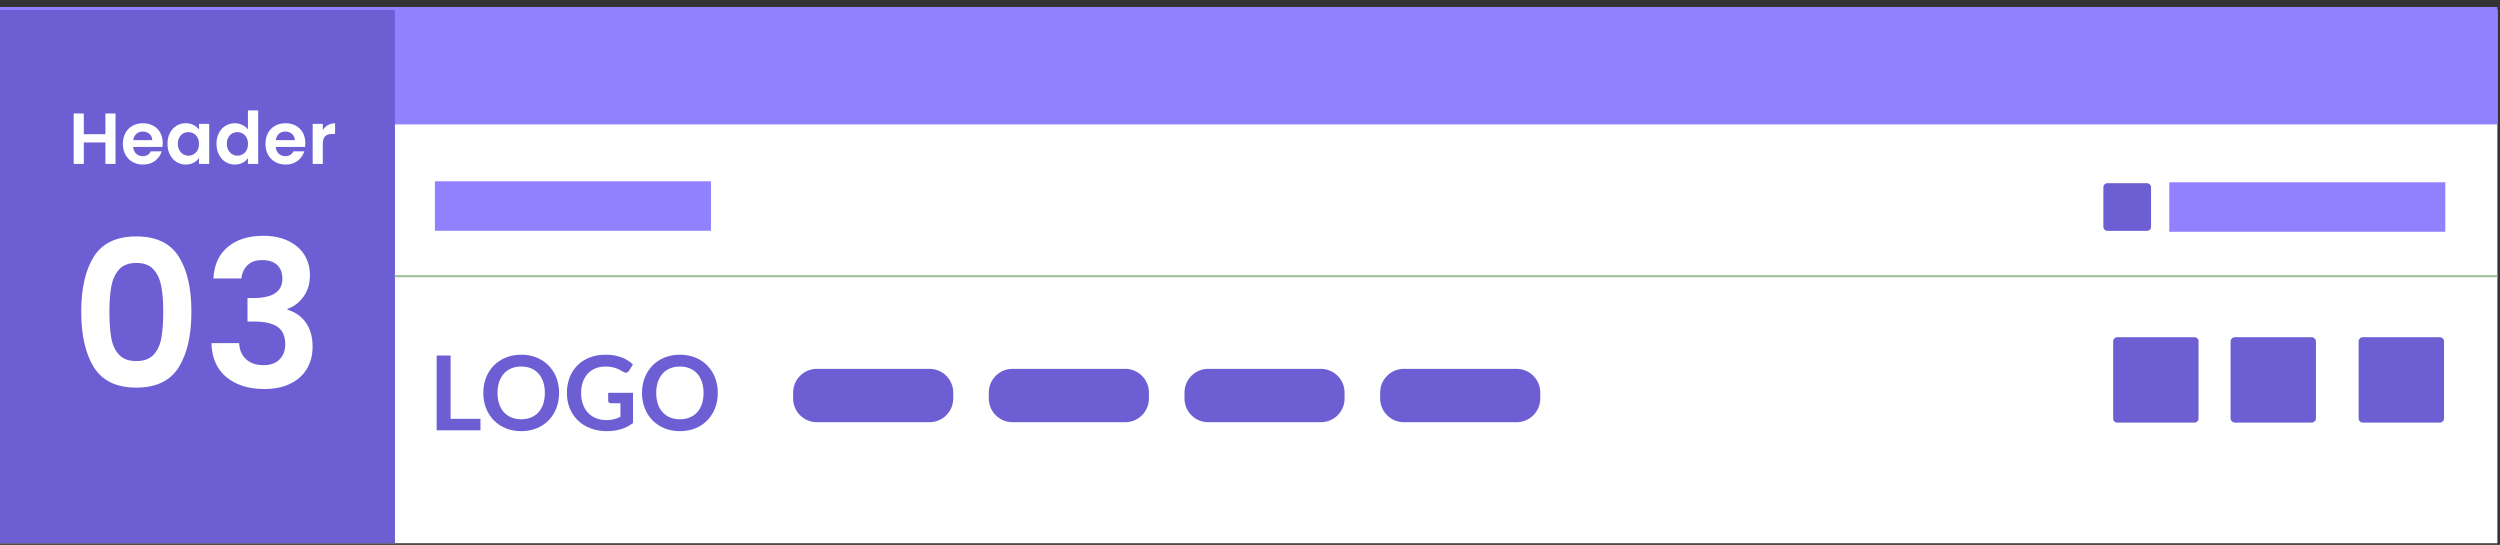 <svg width="234" height="51" viewBox="0 0 234 51" fill="none" xmlns="http://www.w3.org/2000/svg">
<rect x="0" y="0" width="234" height="51" fill="#333333" stroke="none"/>
<g clip-path="url(#clip0_952_2832)">
<path d="M233.756 0.926H-0.014V50.877H233.756V0.926Z" fill="white"/>
<path d="M233.756 0.655H-0.014V11.644H233.756V0.655Z" fill="#9181FF"/>
<path d="M107.538 37.301C107.538 38.526 106.544 39.519 105.319 39.519H94.772C93.546 39.519 92.552 38.526 92.552 37.301V36.743C92.552 35.517 93.546 34.524 94.772 34.524H105.319C106.544 34.524 107.538 35.517 107.538 36.743V37.301Z" fill="#6D5ED4"/>
<path d="M89.223 37.301C89.223 38.526 88.229 39.519 87.004 39.519H76.456C75.231 39.519 74.237 38.526 74.237 37.301V36.743C74.237 35.517 75.231 34.524 76.456 34.524H87.004C88.229 34.524 89.223 35.517 89.223 36.743V37.301Z" fill="#6D5ED4"/>
<path d="M125.853 37.301C125.853 38.526 124.86 39.519 123.634 39.519H113.087C111.862 39.519 110.868 38.526 110.868 37.301V36.743C110.868 35.517 111.861 34.524 113.087 34.524H123.634C124.86 34.524 125.853 35.517 125.853 36.743V37.301Z" fill="#6D5ED4"/>
<path d="M144.169 37.301C144.169 38.526 143.175 39.519 141.949 39.519H131.403C130.177 39.519 129.183 38.526 129.183 37.301V36.743C129.183 35.517 130.177 34.524 131.403 34.524H141.949C143.174 34.524 144.169 35.517 144.169 36.743V37.301Z" fill="#6D5ED4"/>
<path d="M36.968 0.926H-0.076V50.877H36.968V0.926Z" fill="#6D5ED4"/>
<path d="M10.813 10.621V15.342H9.867V13.333H7.844V15.342H6.897V10.621H7.844V12.562H9.867V10.621H10.813V10.621Z" fill="white"/>
<path d="M15.204 13.752H12.464C12.486 14.023 12.581 14.235 12.748 14.388C12.915 14.541 13.12 14.618 13.364 14.618C13.715 14.618 13.966 14.467 14.114 14.165H15.136C15.028 14.526 14.82 14.822 14.514 15.055C14.207 15.287 13.83 15.403 13.384 15.403C13.023 15.403 12.7 15.323 12.413 15.163C12.127 15.003 11.904 14.776 11.743 14.483C11.583 14.19 11.503 13.852 11.503 13.468C11.503 13.08 11.582 12.74 11.74 12.447C11.898 12.154 12.119 11.928 12.403 11.771C12.687 11.613 13.014 11.534 13.384 11.534C13.74 11.534 14.059 11.611 14.341 11.764C14.623 11.917 14.842 12.135 14.997 12.416C15.153 12.698 15.231 13.022 15.231 13.387C15.231 13.523 15.222 13.644 15.204 13.752ZM14.25 13.117C14.245 12.873 14.158 12.678 13.986 12.532C13.814 12.385 13.605 12.312 13.357 12.312C13.122 12.312 12.925 12.383 12.765 12.525C12.605 12.667 12.507 12.864 12.471 13.117H14.25Z" fill="white"/>
<path d="M15.903 12.447C16.055 12.154 16.26 11.928 16.519 11.771C16.778 11.613 17.068 11.534 17.388 11.534C17.668 11.534 17.912 11.59 18.122 11.703C18.332 11.816 18.5 11.958 18.626 12.129V11.595H19.58V15.342H18.626V14.794C18.504 14.97 18.336 15.116 18.122 15.231C17.908 15.346 17.661 15.403 17.381 15.403C17.066 15.403 16.778 15.322 16.519 15.159C16.259 14.997 16.054 14.768 15.903 14.473C15.752 14.178 15.677 13.838 15.677 13.455C15.677 13.076 15.753 12.74 15.903 12.447ZM18.491 12.876C18.401 12.712 18.279 12.586 18.125 12.498C17.972 12.41 17.808 12.366 17.632 12.366C17.456 12.366 17.294 12.408 17.145 12.494C16.996 12.58 16.875 12.705 16.783 12.869C16.691 13.034 16.644 13.229 16.644 13.454C16.644 13.68 16.69 13.877 16.783 14.046C16.875 14.215 16.997 14.345 17.148 14.435C17.299 14.526 17.46 14.57 17.632 14.57C17.808 14.57 17.972 14.527 18.126 14.439C18.279 14.351 18.401 14.225 18.491 14.06C18.581 13.895 18.626 13.698 18.626 13.468C18.626 13.238 18.581 13.041 18.491 12.876Z" fill="white"/>
<path d="M20.49 12.447C20.641 12.154 20.847 11.928 21.109 11.771C21.37 11.613 21.661 11.534 21.981 11.534C22.225 11.534 22.457 11.587 22.678 11.693C22.899 11.799 23.075 11.94 23.206 12.115V10.336H24.166V15.342H23.206V14.788C23.088 14.973 22.924 15.121 22.712 15.234C22.5 15.347 22.254 15.403 21.975 15.403C21.659 15.403 21.37 15.322 21.109 15.16C20.847 14.997 20.641 14.769 20.49 14.473C20.338 14.178 20.263 13.838 20.263 13.455C20.263 13.076 20.338 12.74 20.49 12.447ZM23.077 12.876C22.987 12.712 22.865 12.586 22.711 12.498C22.558 12.41 22.394 12.366 22.218 12.366C22.042 12.366 21.88 12.408 21.731 12.494C21.582 12.58 21.461 12.705 21.369 12.869C21.276 13.034 21.23 13.229 21.23 13.454C21.23 13.68 21.276 13.877 21.369 14.046C21.461 14.215 21.583 14.345 21.734 14.435C21.885 14.526 22.047 14.57 22.218 14.57C22.394 14.57 22.558 14.527 22.712 14.439C22.865 14.351 22.987 14.225 23.077 14.06C23.167 13.895 23.212 13.698 23.212 13.468C23.212 13.238 23.167 13.041 23.077 12.876Z" fill="white"/>
<path d="M28.549 13.752H25.81C25.832 14.023 25.927 14.235 26.094 14.388C26.261 14.541 26.466 14.618 26.709 14.618C27.061 14.618 27.311 14.467 27.46 14.165H28.482C28.373 14.526 28.166 14.822 27.859 15.055C27.553 15.287 27.176 15.403 26.73 15.403C26.369 15.403 26.045 15.323 25.759 15.163C25.473 15.003 25.249 14.776 25.089 14.483C24.929 14.19 24.849 13.852 24.849 13.468C24.849 13.08 24.928 12.74 25.086 12.447C25.244 12.154 25.465 11.928 25.749 11.771C26.033 11.613 26.36 11.534 26.729 11.534C27.085 11.534 27.405 11.611 27.687 11.764C27.968 11.917 28.187 12.135 28.343 12.416C28.498 12.698 28.576 13.022 28.576 13.387C28.576 13.523 28.567 13.644 28.549 13.752ZM27.596 13.117C27.591 12.873 27.503 12.678 27.331 12.532C27.16 12.385 26.951 12.312 26.702 12.312C26.468 12.312 26.27 12.383 26.11 12.525C25.95 12.667 25.852 12.864 25.816 13.117H27.596Z" fill="white"/>
<path d="M30.69 11.71C30.886 11.597 31.111 11.541 31.363 11.541V12.535H31.113C30.815 12.535 30.591 12.605 30.44 12.745C30.289 12.884 30.213 13.128 30.213 13.475V15.342H29.266V11.595H30.213V12.177C30.335 11.978 30.494 11.822 30.69 11.71Z" fill="white"/>
<path d="M44.971 39.203V40.278H40.871V33.277H42.173V39.203H44.971V39.203Z" fill="#6D5ED4"/>
<path d="M52.33 36.778C52.33 37.292 52.245 37.766 52.076 38.204C51.906 38.64 51.666 39.019 51.357 39.339C51.047 39.659 50.674 39.908 50.239 40.087C49.803 40.266 49.319 40.356 48.786 40.356C48.257 40.356 47.774 40.266 47.338 40.087C46.902 39.908 46.529 39.659 46.217 39.339C45.906 39.019 45.665 38.64 45.493 38.204C45.322 37.766 45.237 37.292 45.237 36.778C45.237 36.264 45.322 35.79 45.493 35.352C45.665 34.916 45.906 34.537 46.217 34.217C46.529 33.897 46.902 33.648 47.338 33.469C47.774 33.29 48.256 33.2 48.786 33.2C49.141 33.2 49.475 33.242 49.788 33.323C50.101 33.405 50.388 33.522 50.65 33.672C50.911 33.823 51.146 34.004 51.354 34.22C51.562 34.435 51.739 34.674 51.884 34.939C52.03 35.204 52.14 35.491 52.216 35.801C52.292 36.11 52.33 36.436 52.33 36.778ZM50.999 36.778C50.999 36.393 50.947 36.05 50.844 35.744C50.74 35.44 50.593 35.18 50.403 34.967C50.212 34.754 49.981 34.592 49.708 34.478C49.435 34.365 49.128 34.309 48.786 34.309C48.444 34.309 48.136 34.365 47.864 34.478C47.591 34.592 47.359 34.754 47.166 34.967C46.974 35.18 46.827 35.44 46.723 35.744C46.62 36.05 46.568 36.394 46.568 36.778C46.568 37.162 46.62 37.506 46.723 37.812C46.827 38.117 46.974 38.374 47.166 38.586C47.359 38.798 47.591 38.96 47.864 39.072C48.136 39.186 48.444 39.243 48.786 39.243C49.128 39.243 49.435 39.186 49.708 39.072C49.981 38.96 50.212 38.798 50.403 38.586C50.593 38.374 50.741 38.117 50.844 37.812C50.947 37.506 50.999 37.162 50.999 36.778Z" fill="#6D5ED4"/>
<path d="M59.249 36.768V39.6C58.894 39.862 58.515 40.053 58.113 40.174C57.711 40.296 57.282 40.356 56.823 40.356C56.252 40.356 55.734 40.268 55.271 40.089C54.808 39.912 54.413 39.666 54.086 39.349C53.758 39.033 53.505 38.655 53.328 38.215C53.15 37.777 53.062 37.298 53.062 36.778C53.062 36.251 53.147 35.769 53.318 35.331C53.489 34.891 53.732 34.513 54.047 34.198C54.361 33.881 54.743 33.635 55.191 33.462C55.64 33.287 56.144 33.2 56.702 33.2C56.986 33.2 57.252 33.222 57.499 33.267C57.745 33.313 57.975 33.375 58.186 33.454C58.398 33.532 58.59 33.628 58.764 33.742C58.939 33.855 59.099 33.978 59.244 34.114L58.871 34.705C58.813 34.8 58.737 34.857 58.644 34.877C58.55 34.898 58.449 34.875 58.339 34.808C58.232 34.746 58.125 34.685 58.019 34.623C57.912 34.562 57.794 34.508 57.663 34.465C57.533 34.419 57.385 34.381 57.223 34.352C57.06 34.324 56.871 34.309 56.659 34.309C56.313 34.309 56.001 34.366 55.722 34.483C55.443 34.6 55.205 34.765 55.008 34.981C54.811 35.198 54.659 35.457 54.553 35.761C54.446 36.064 54.393 36.404 54.393 36.778C54.393 37.178 54.45 37.536 54.565 37.851C54.679 38.165 54.841 38.432 55.049 38.649C55.257 38.867 55.508 39.033 55.802 39.148C56.096 39.264 56.423 39.32 56.785 39.32C57.043 39.32 57.273 39.292 57.477 39.238C57.68 39.183 57.879 39.108 58.073 39.014V37.745H57.191C57.108 37.745 57.042 37.723 56.996 37.676C56.949 37.629 56.925 37.572 56.925 37.505V36.768H59.249V36.768Z" fill="#6D5ED4"/>
<path d="M67.184 36.778C67.184 37.292 67.099 37.766 66.93 38.204C66.76 38.64 66.52 39.019 66.211 39.339C65.901 39.659 65.528 39.908 65.092 40.087C64.656 40.266 64.172 40.356 63.64 40.356C63.111 40.356 62.628 40.266 62.192 40.087C61.756 39.908 61.383 39.659 61.071 39.339C60.76 39.019 60.518 38.64 60.347 38.204C60.176 37.766 60.091 37.292 60.091 36.778C60.091 36.264 60.176 35.79 60.347 35.352C60.518 34.916 60.76 34.537 61.071 34.217C61.383 33.897 61.756 33.648 62.192 33.469C62.628 33.29 63.111 33.2 63.64 33.2C63.995 33.2 64.329 33.242 64.642 33.323C64.955 33.405 65.242 33.522 65.504 33.672C65.765 33.823 66 34.004 66.208 34.22C66.416 34.435 66.593 34.674 66.738 34.939C66.884 35.204 66.994 35.491 67.07 35.801C67.146 36.11 67.184 36.436 67.184 36.778ZM65.852 36.778C65.852 36.393 65.801 36.05 65.698 35.744C65.594 35.44 65.448 35.18 65.257 34.967C65.067 34.754 64.835 34.592 64.563 34.478C64.289 34.365 63.982 34.309 63.64 34.309C63.298 34.309 62.99 34.365 62.718 34.478C62.445 34.592 62.213 34.754 62.021 34.967C61.828 35.18 61.681 35.44 61.578 35.744C61.474 36.05 61.422 36.394 61.422 36.778C61.422 37.162 61.474 37.506 61.578 37.812C61.681 38.117 61.828 38.374 62.021 38.586C62.213 38.798 62.445 38.96 62.718 39.072C62.99 39.186 63.298 39.243 63.64 39.243C63.982 39.243 64.289 39.186 64.563 39.072C64.835 38.96 65.067 38.798 65.257 38.586C65.448 38.374 65.594 38.117 65.698 37.812C65.801 37.506 65.852 37.162 65.852 36.778Z" fill="#6D5ED4"/>
<path d="M36.949 25.85H233.756" stroke="#9FC1A0" stroke-width="0.2" stroke-miterlimit="10"/>
<path d="M205.404 39.555H198.172C197.962 39.555 197.792 39.385 197.792 39.175V31.943C197.792 31.733 197.962 31.563 198.172 31.563H205.404C205.614 31.563 205.784 31.733 205.784 31.943V39.175C205.784 39.385 205.614 39.555 205.404 39.555Z" fill="#6D5ED4"/>
<path d="M200.958 21.609H197.255C197.045 21.609 196.875 21.439 196.875 21.229V17.527C196.875 17.317 197.045 17.147 197.255 17.147H200.958C201.167 17.147 201.338 17.317 201.338 17.527V21.229C201.338 21.439 201.167 21.609 200.958 21.609Z" fill="#6D5ED4"/>
<path d="M216.357 39.555H209.197C208.967 39.555 208.781 39.369 208.781 39.139V31.979C208.781 31.749 208.967 31.563 209.197 31.563H216.357C216.587 31.563 216.773 31.749 216.773 31.979V39.139C216.773 39.369 216.587 39.555 216.357 39.555Z" fill="#6D5ED4"/>
<path d="M228.367 39.555H221.163C220.946 39.555 220.769 39.379 220.769 39.161V31.957C220.769 31.74 220.946 31.563 221.163 31.563H228.367C228.585 31.563 228.761 31.739 228.761 31.957V39.161C228.761 39.379 228.585 39.555 228.367 39.555Z" fill="#6D5ED4"/>
<path d="M66.544 16.969H40.706V21.6H66.544V16.969Z" fill="#9181FF"/>
<path d="M228.881 17.062H203.044V21.694H228.881V17.062Z" fill="#9181FF"/>
<path d="M8.797 24.001C9.592 22.753 10.913 22.129 12.759 22.129C14.605 22.129 15.926 22.753 16.721 24.001C17.517 25.248 17.915 26.974 17.915 29.176C17.915 31.391 17.517 33.129 16.721 34.389C15.926 35.649 14.605 36.28 12.759 36.28C10.913 36.28 9.592 35.65 8.797 34.389C8.001 33.129 7.603 31.391 7.603 29.176C7.603 26.974 8.001 25.248 8.797 24.001ZM15.098 26.798C14.977 26.156 14.735 25.63 14.373 25.223C14.01 24.816 13.472 24.612 12.759 24.612C12.046 24.612 11.508 24.816 11.145 25.223C10.783 25.631 10.541 26.156 10.42 26.798C10.299 27.442 10.239 28.234 10.239 29.176C10.239 30.143 10.296 30.955 10.41 31.611C10.525 32.266 10.767 32.794 11.136 33.195C11.505 33.596 12.046 33.797 12.759 33.797C13.472 33.797 14.013 33.596 14.382 33.195C14.751 32.794 14.993 32.266 15.108 31.611C15.222 30.955 15.28 30.143 15.28 29.176C15.28 28.234 15.219 27.441 15.098 26.798Z" fill="white"/>
<path d="M21.324 23.113C22.157 22.419 23.255 22.072 24.618 22.072C25.547 22.072 26.343 22.235 27.005 22.559C27.667 22.884 28.166 23.323 28.504 23.877C28.841 24.43 29.01 25.058 29.01 25.758C29.01 26.56 28.803 27.238 28.389 27.791C27.975 28.345 27.482 28.718 26.909 28.909V28.985C27.648 29.214 28.224 29.622 28.637 30.207C29.051 30.793 29.258 31.544 29.258 32.461C29.258 33.224 29.083 33.906 28.733 34.504C28.383 35.102 27.867 35.57 27.186 35.907C26.505 36.245 25.687 36.413 24.732 36.413C23.294 36.413 22.122 36.051 21.219 35.325C20.315 34.599 19.837 33.53 19.786 32.117H22.384C22.409 32.741 22.622 33.24 23.023 33.616C23.424 33.992 23.975 34.179 24.675 34.179C25.324 34.179 25.824 33.998 26.174 33.635C26.524 33.272 26.699 32.804 26.699 32.231C26.699 31.468 26.457 30.92 25.974 30.589C25.49 30.258 24.739 30.093 23.72 30.093H23.166V27.896H23.72C25.528 27.896 26.432 27.292 26.432 26.082C26.432 25.535 26.27 25.108 25.945 24.803C25.62 24.497 25.152 24.345 24.541 24.345C23.943 24.345 23.482 24.507 23.157 24.832C22.832 25.156 22.644 25.567 22.594 26.063H19.977C20.041 24.79 20.49 23.807 21.324 23.113Z" fill="white"/>
</g>
<defs>
<clipPath id="clip0_952_2832">
<rect width="234" height="50.212" fill="white" transform="translate(0 0.637)"/>
</clipPath>
</defs>
</svg>
